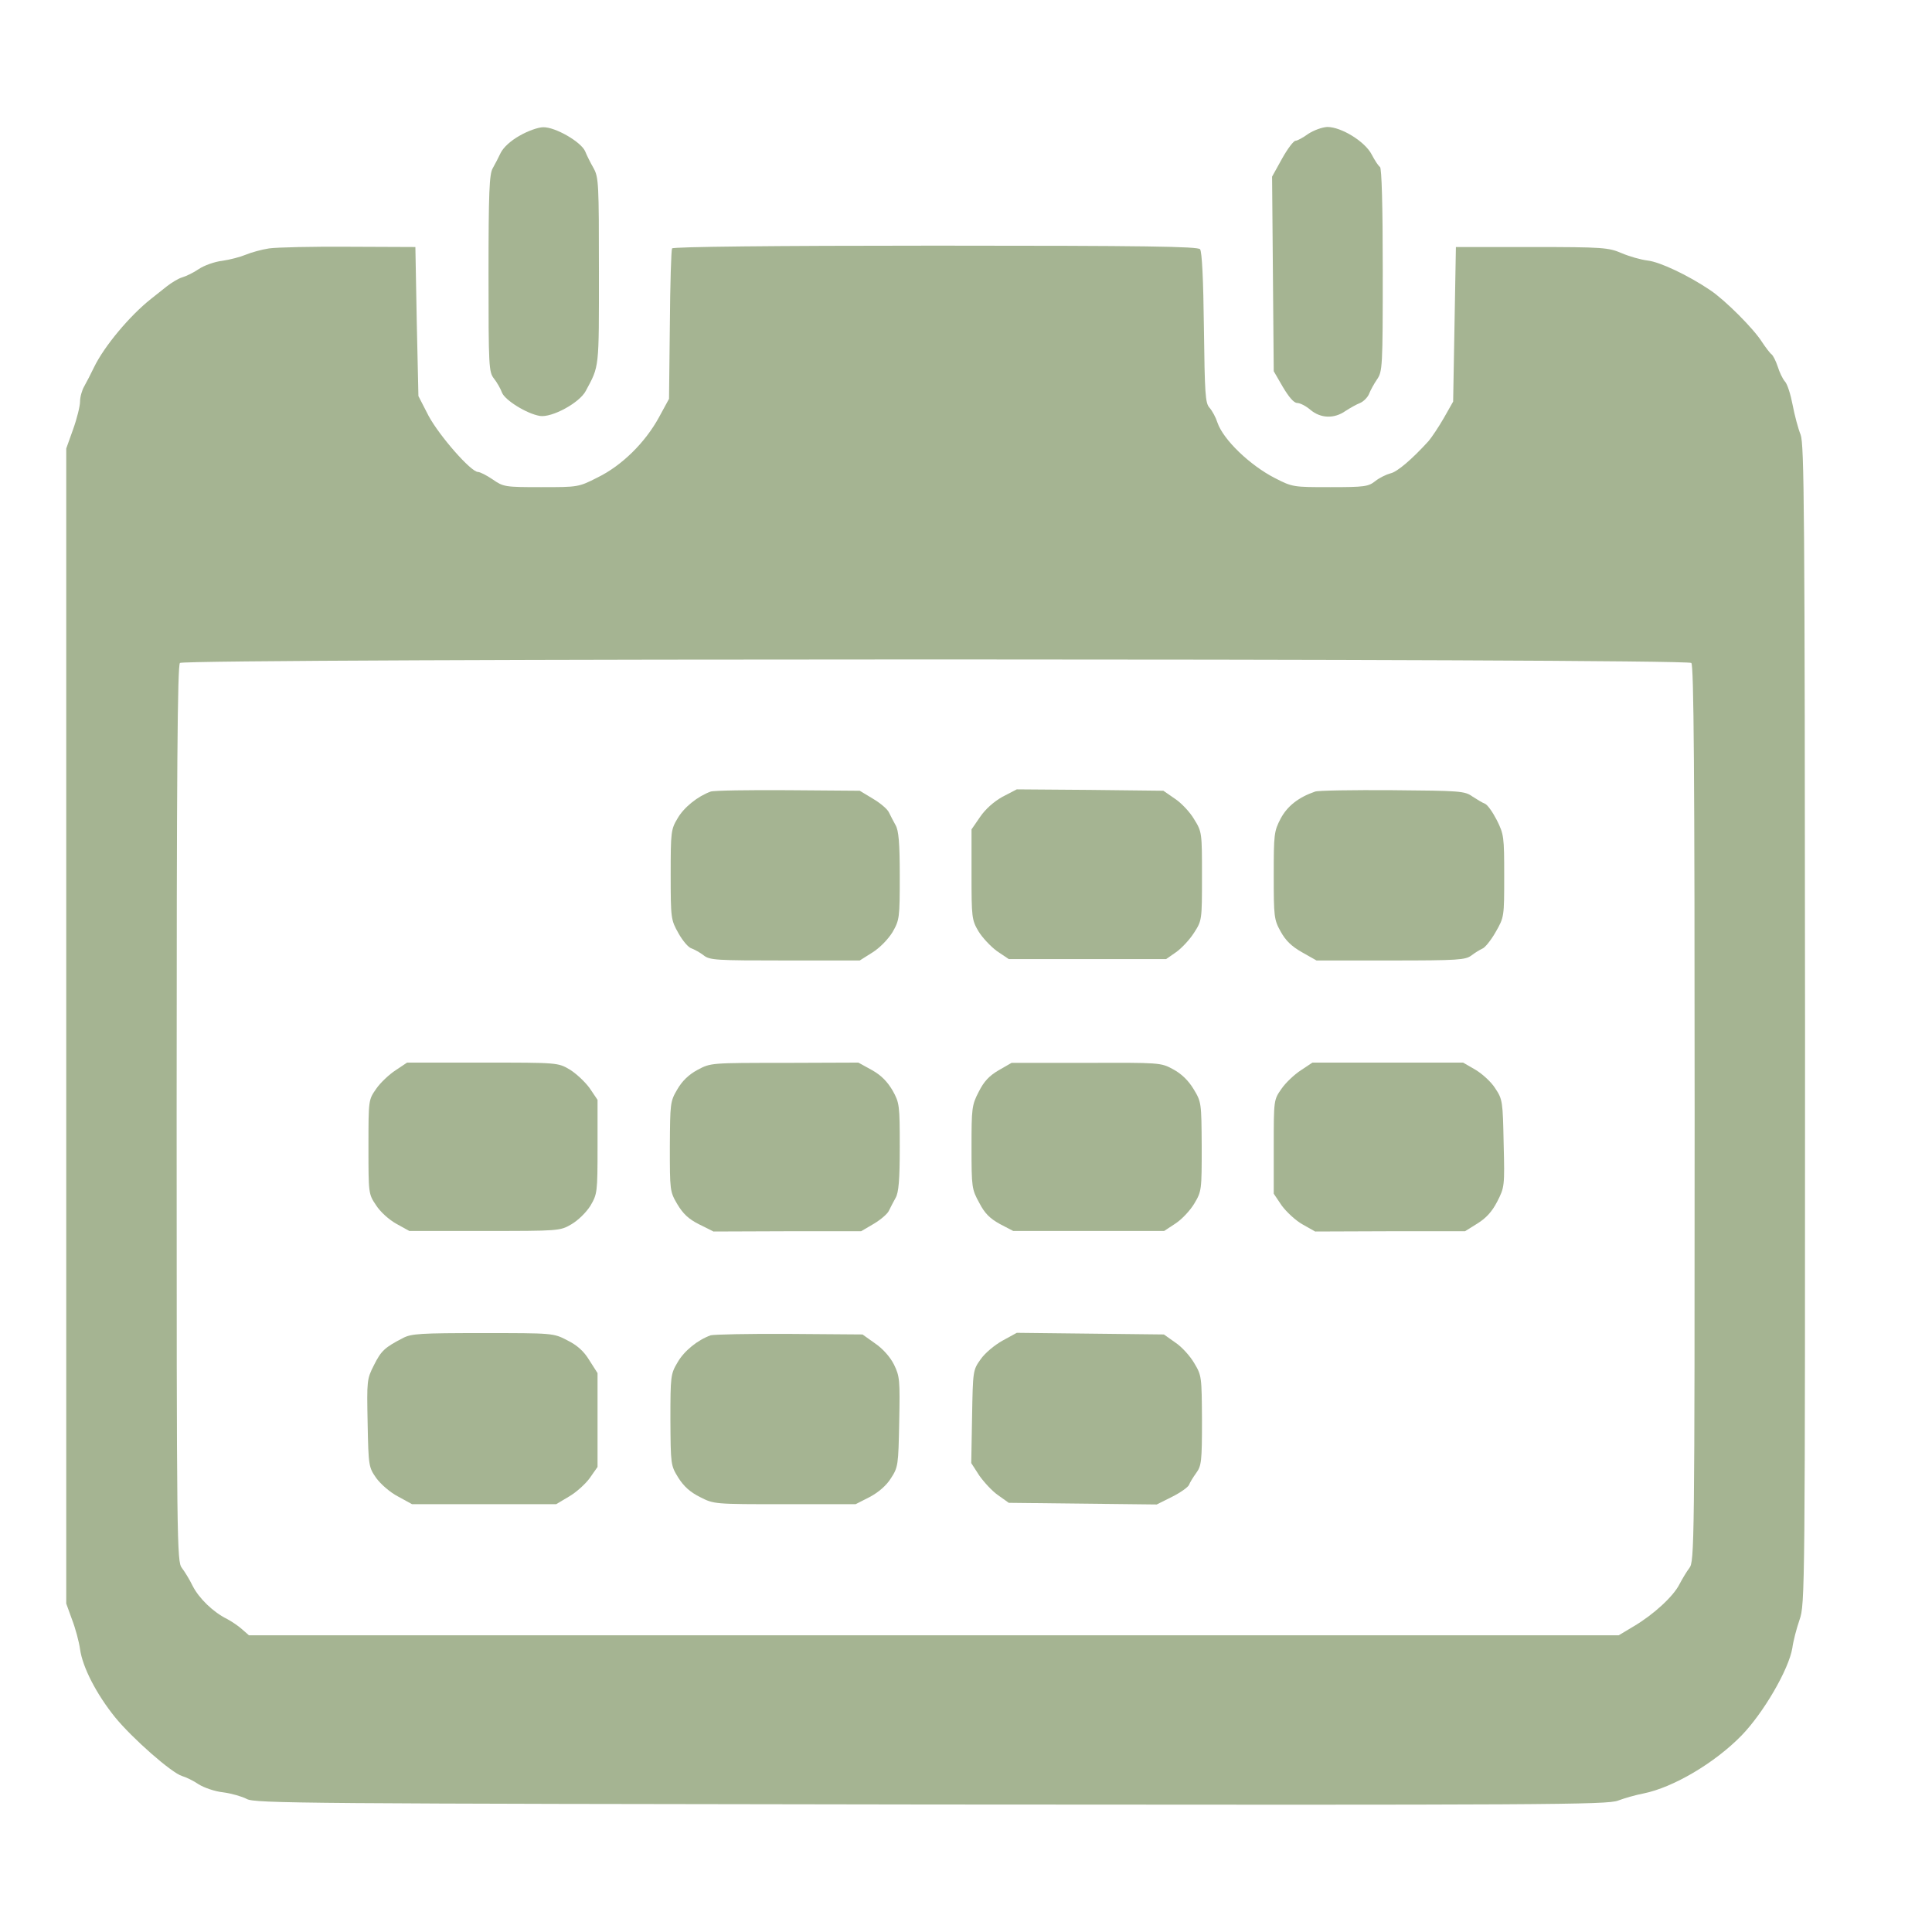  <svg version="1.0" xmlns="http://www.w3.org/2000/svg" width="700pt" height="700pt" viewBox="0 0 700 700" preserveAspectRatio="xMidYMid meet">
<g transform="translate(0,700) scale(0.1,-0.1)" fill="#A5B492" stroke="none">
<path d="M1882 6508 c-32 -18 -58 -42 -68 -62 -8 -17 -21 -42 -29 -56 -12 -21
-15 -87 -15 -381 0 -340 1 -357 20 -381 11 -14 24 -37 29 -51 11 -27 89 -76
137 -84 43 -7 143 47 166 90 50 93 48 77 48 434 0 316 -1 340 -19 373 -11 19
-25 47 -31 62 -15 34 -108 88 -152 87 -18 0 -57 -14 -86 -31z"></path>
<path d="M4740 6515 c-19 -14 -40 -25 -46 -25 -7 0 -29 -29 -49 -65 l-36 -65
3 -352 3 -353 33 -57 c22 -37 40 -58 52 -58 10 0 32 -11 48 -25 37 -31 86 -33
127 -4 17 11 40 24 53 29 12 5 27 20 32 32 5 13 18 37 29 53 20 29 21 43 21
397 0 237 -4 369 -10 373 -6 4 -19 24 -30 45 -24 47 -110 100 -161 100 -19 -1
-49 -12 -69 -25z"></path>
<path d="M975 6100 c-27 -4 -66 -15 -85 -23 -19 -8 -57 -18 -85 -22 -27 -3
-66 -17 -85 -30 -19 -13 -46 -26 -60 -30 -14 -4 -38 -19 -55 -32 -16 -13 -43
-34 -58 -46 -77 -61 -169 -171 -206 -247 -12 -25 -28 -56 -36 -70 -8 -14 -15
-38 -15 -55 0 -16 -11 -61 -25 -100 l-25 -70 0 -2093 0 -2092 21 -58 c12 -31
25 -79 29 -107 9 -66 60 -164 127 -247 62 -76 205 -202 243 -213 14 -4 41 -17
60 -30 19 -12 59 -26 89 -29 30 -4 68 -15 85 -24 29 -16 200 -17 2478 -20
2230 -2 2451 -1 2490 14 24 9 66 21 93 26 108 22 257 110 354 209 80 82 172
240 185 318 3 24 15 70 26 102 20 57 20 96 20 2156 -1 1877 -3 2102 -16 2138
-9 22 -22 71 -29 108 -7 37 -19 76 -28 85 -8 9 -20 34 -26 54 -7 21 -17 40
-22 44 -5 3 -21 24 -35 45 -30 48 -134 152 -188 188 -80 54 -182 102 -226 107
-25 3 -67 15 -95 27 -47 20 -66 22 -325 22 l-275 0 -5 -280 -5 -280 -34 -60
c-19 -33 -44 -70 -55 -83 -61 -67 -114 -112 -138 -117 -15 -4 -40 -16 -55 -28
-25 -20 -39 -22 -163 -22 -134 0 -137 0 -201 33 -90 46 -187 139 -208 201 -6
19 -19 43 -29 54 -15 17 -17 49 -20 290 -2 174 -7 276 -14 284 -8 10 -194 13
-959 13 -589 0 -950 -4 -954 -10 -3 -5 -7 -130 -8 -277 l-3 -268 -37 -68 c-50
-91 -134 -174 -222 -217 -69 -35 -70 -35 -205 -35 -131 0 -136 1 -175 28 -22
15 -46 27 -53 27 -26 0 -140 131 -179 203 l-37 72 -6 270 -5 270 -240 1 c-132
1 -262 -2 -290 -6z m5153 -1502 c9 -9 12 -386 12 -1634 0 -1565 -1 -1622 -19
-1645 -10 -13 -26 -40 -36 -59 -22 -44 -94 -110 -165 -152 l-55 -33 -2482 0
-2481 0 -24 21 c-13 12 -38 29 -55 38 -51 25 -102 75 -125 120 -11 23 -29 52
-39 65 -18 23 -19 79 -19 1645 0 1248 3 1625 12 1634 17 17 5459 17 5476 0z"></path>
<path d="M2575 4132 c-47 -17 -97 -57 -120 -97 -24 -40 -25 -49 -25 -204 0
-159 1 -164 28 -212 15 -27 36 -52 47 -55 11 -4 31 -15 44 -25 22 -18 45 -19
295 -19 l271 0 46 29 c27 17 57 48 73 74 25 44 26 51 26 204 0 119 -4 164 -15
183 -8 14 -18 34 -24 46 -5 12 -31 34 -58 50 l-48 29 -260 2 c-143 1 -269 -1
-280 -5z"></path>
<path d="M3632 4113 c-32 -18 -62 -45 -81 -73 l-31 -45 0 -163 c0 -156 1 -165
25 -206 14 -23 44 -55 67 -72 l43 -29 285 0 285 0 36 25 c20 14 49 45 65 70
29 45 29 46 29 205 0 157 0 161 -28 206 -15 26 -47 60 -70 75 l-42 29 -266 3
-265 2 -52 -27z"></path>
<path d="M4765 4132 c-61 -21 -101 -53 -125 -98 -24 -46 -25 -57 -25 -206 0
-149 1 -160 25 -203 18 -33 40 -54 77 -75 l53 -30 268 0 c246 0 271 2 293 18
13 10 31 21 40 25 9 3 31 30 48 60 31 54 31 55 31 203 0 142 -1 151 -27 203
-15 29 -34 56 -43 59 -8 3 -28 15 -45 26 -28 20 -44 21 -290 23 -143 1 -269
-1 -280 -5z"></path>
<path d="M1433 3122 c-23 -15 -55 -45 -70 -67 -28 -40 -28 -40 -28 -210 0
-168 0 -171 27 -211 15 -24 47 -53 74 -68 l47 -26 272 0 c269 0 274 0 315 24
24 14 53 42 69 67 25 43 26 48 26 214 l0 170 -29 43 c-17 23 -49 53 -72 67
-43 25 -43 25 -316 25 l-273 0 -42 -28z"></path>
<path d="M2528 3124 c-32 -17 -56 -40 -74 -71 -26 -44 -26 -51 -27 -207 0
-159 0 -163 27 -209 21 -35 41 -54 79 -73 l52 -26 268 1 267 0 46 27 c25 15
50 36 55 48 6 12 16 32 24 46 11 19 15 64 15 184 0 152 -1 160 -26 205 -19 32
-41 55 -75 74 l-49 27 -268 -1 c-266 0 -267 0 -314 -25z"></path>
<path d="M3618 3122 c-34 -20 -53 -40 -72 -78 -25 -48 -26 -60 -26 -201 0
-145 1 -152 28 -201 20 -39 39 -57 75 -77 l48 -25 274 0 273 0 41 27 c23 15
53 47 68 72 27 45 27 50 27 207 -1 160 -1 161 -30 209 -19 31 -44 55 -74 71
-44 24 -48 24 -315 23 l-270 0 -47 -27z"></path>
<path d="M4713 3122 c-23 -15 -55 -45 -70 -67 -28 -40 -28 -40 -28 -210 l0
-170 29 -43 c17 -23 50 -54 75 -68 l46 -26 271 1 272 0 45 28 c32 20 53 43 72
80 26 51 27 55 23 210 -3 152 -4 160 -30 199 -14 23 -47 53 -72 68 l-45 26
-273 0 -273 0 -42 -28z"></path>
<path d="M1460 2152 c-66 -34 -79 -46 -105 -98 -26 -51 -26 -56 -23 -211 3
-155 4 -159 31 -198 16 -22 50 -52 79 -67 l51 -28 261 0 261 0 47 28 c26 15
60 46 75 67 l28 40 0 170 0 170 -30 47 c-20 33 -44 54 -80 72 -50 26 -52 26
-306 26 -226 0 -259 -2 -289 -18z"></path>
<path d="M2575 2162 c-47 -17 -96 -56 -120 -98 -25 -42 -26 -49 -26 -208 1
-162 1 -165 28 -209 20 -32 43 -53 79 -71 51 -26 51 -26 308 -26 l256 0 51 26
c32 17 61 42 77 68 26 40 27 47 30 204 3 152 2 165 -19 208 -14 28 -41 58 -69
77 l-45 32 -265 2 c-146 1 -274 -2 -285 -5z"></path>
<path d="M3633 2143 c-29 -16 -64 -45 -80 -68 -28 -39 -28 -42 -31 -208 l-3
-168 29 -45 c17 -24 47 -57 69 -72 l38 -27 268 -3 268 -3 56 28 c30 15 58 35
61 43 3 8 15 28 26 43 19 26 21 42 21 190 -1 159 -1 163 -28 208 -15 26 -46
60 -69 75 l-41 29 -266 3 -267 3 -51 -28z"></path>
</g>
</svg>